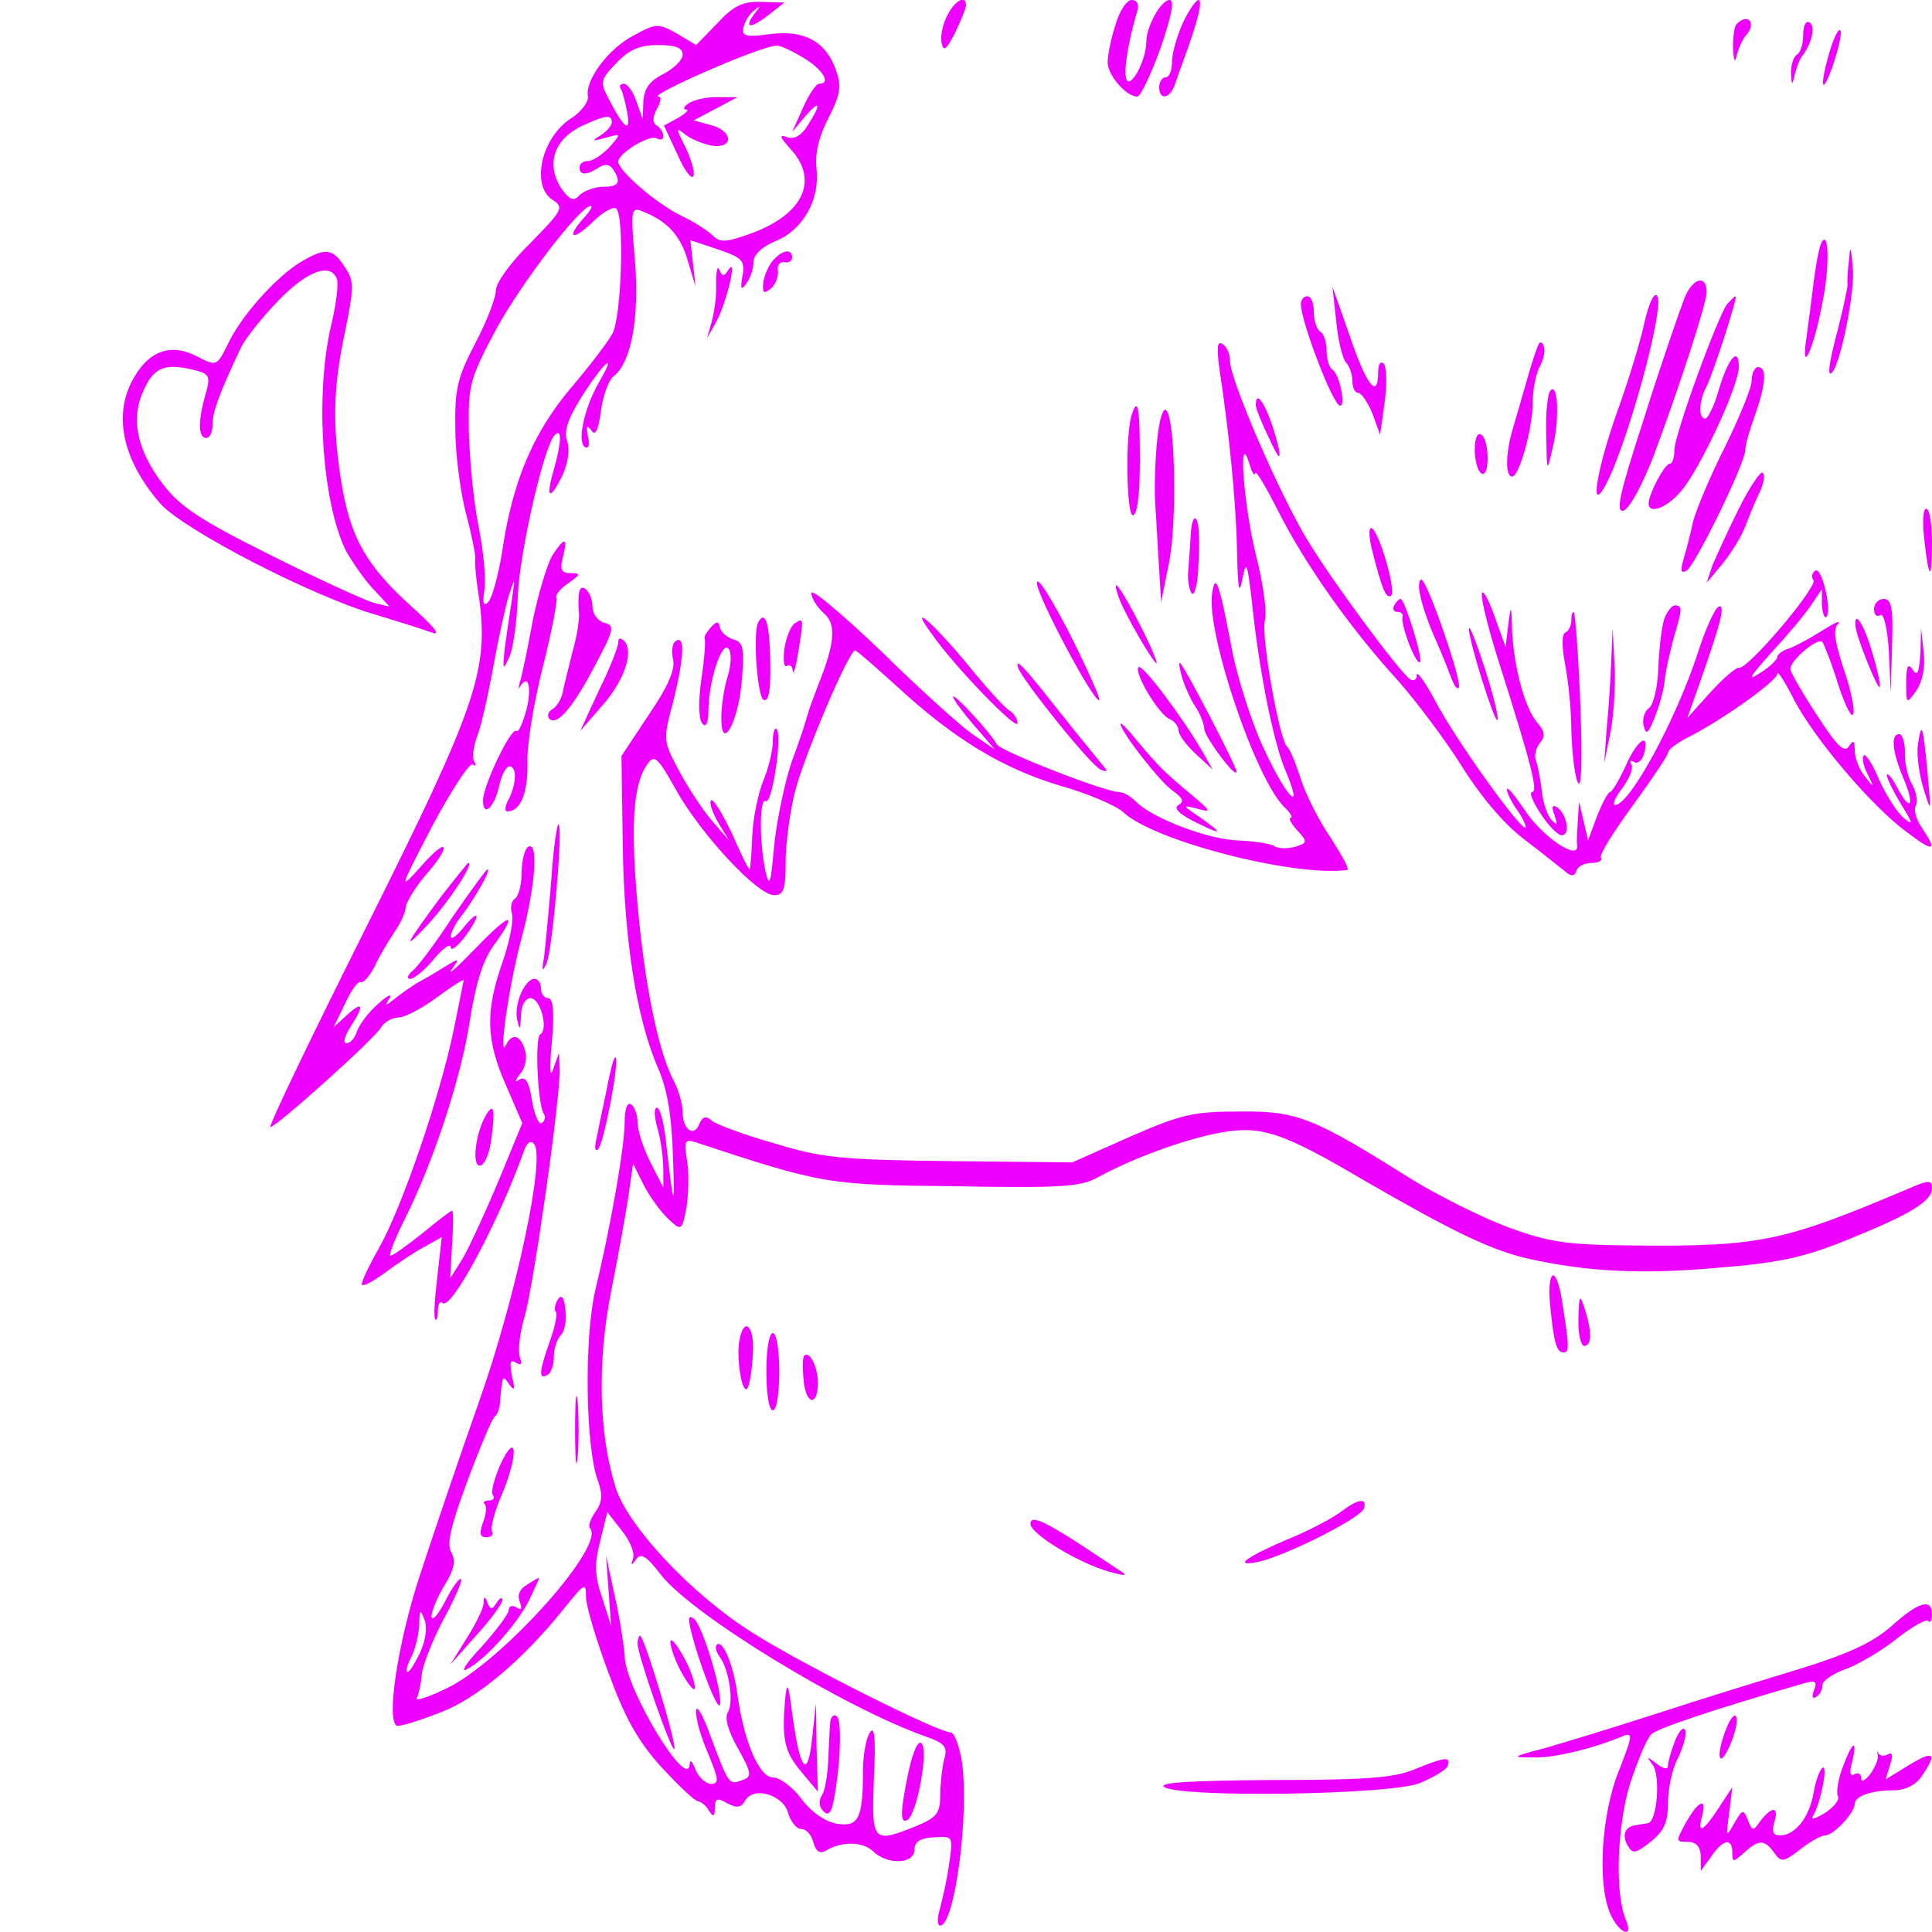  <svg  version="1.0" xmlns="http://www.w3.org/2000/svg"  width="300pt" height="300pt" viewBox="0 0 300 300"  preserveAspectRatio="xMidYMid meet">  <g transform="translate(0,300) scale(0.1,-0.1)" fill="#ee00ff" stroke="none"> <path d="M1114 2964 l-33 -34 -30 18 c-29 16 -32 16 -67 -3 -40 -21 -76 -70 -71 -95 1 -8 -10 -23 -25 -33 -47 -29 -65 -106 -29 -128 17 -11 14 -16 -35 -66 -30 -29 -54 -62 -54 -74 0 -11 -14 -48 -32 -82 -28 -54 -32 -71 -31 -133 0 -39 8 -99 17 -133 9 -34 15 -65 14 -69 -1 -4 1 -31 6 -61 15 -112 -4 -168 -174 -508 -86 -172 -154 -313 -150 -313 9 0 163 138 172 155 5 8 17 15 27 15 9 0 36 14 59 31 23 17 42 29 42 27 0 -1 -7 -35 -15 -75 -22 -107 -81 -278 -116 -340 -17 -30 -29 -56 -27 -58 3 -3 20 7 39 21 19 14 46 32 60 39 l25 14 -7 -62 c-4 -34 -6 -64 -3 -66 2 -2 4 4 4 14 0 10 3 15 7 12 13 -14 88 127 127 237 4 11 10 16 15 10 19 -19 -28 -239 -85 -400 -31 -88 -71 -206 -90 -264 -37 -110 -56 -240 -36 -240 6 0 36 9 66 21 56 21 129 82 194 164 30 37 32 38 32 15 0 -14 16 -67 35 -118 26 -71 46 -106 82 -146 27 -29 52 -53 57 -53 5 -1 13 -7 17 -15 7 -10 9 -9 9 5 0 14 4 16 19 7 15 -8 22 -7 28 4 13 23 60 9 67 -20 4 -13 13 -24 20 -24 8 0 16 -9 19 -21 4 -14 10 -18 19 -13 24 15 58 15 74 -1 22 -21 64 -20 64 3 0 12 9 18 30 19 30 2 30 2 24 -40 -3 -23 -10 -54 -14 -69 -5 -17 -5 -28 0 -28 22 0 45 169 34 252 -4 26 -12 48 -18 48 -20 0 -233 107 -308 155 -94 59 -193 165 -212 225 -26 82 -29 195 -7 305 11 55 23 122 27 149 l7 49 17 -34 c10 -19 27 -42 38 -52 20 -19 21 -18 28 18 3 20 4 52 1 72 -5 30 -4 34 11 30 200 -66 206 -67 405 -69 163 -3 196 -1 222 14 53 29 134 59 189 69 65 12 97 1 226 -75 135 -78 195 -107 251 -120 93 -21 178 -25 292 -15 100 8 137 16 206 44 99 40 131 60 131 80 0 13 -5 13 -37 -1 -194 -82 -229 -90 -428 -88 -104 1 -130 5 -195 29 -40 15 -108 49 -150 75 -151 95 -176 105 -265 104 -71 0 -90 -4 -170 -39 l-90 -40 -190 2 c-170 2 -199 5 -274 28 -46 13 -89 29 -96 35 -9 8 -14 6 -19 -5 -8 -22 -26 -9 -26 18 0 12 -6 34 -14 49 -24 46 -45 149 -56 273 -11 124 -7 187 15 218 11 16 16 12 45 -40 38 -68 126 -163 152 -163 15 0 18 9 18 53 0 29 7 79 15 110 15 56 83 217 93 217 2 0 32 -26 66 -57 87 -80 162 -126 252 -153 43 -12 87 -31 98 -41 47 -45 266 -101 348 -90 4 1 -8 22 -25 49 -18 26 -39 67 -47 92 -8 25 -17 47 -21 50 -12 9 -41 171 -35 196 4 13 -3 60 -14 103 -19 77 -28 198 -10 141 4 -14 8 -20 9 -15 1 6 16 -20 35 -57 41 -82 112 -183 186 -264 30 -34 75 -94 100 -134 28 -45 64 -88 95 -112 28 -21 56 -44 64 -50 11 -10 16 -9 19 0 2 7 13 12 23 12 11 0 18 4 15 8 -3 5 20 41 50 82 29 40 54 77 54 81 0 5 15 16 33 25 53 27 137 87 137 98 0 5 12 -13 26 -41 32 -61 121 -166 176 -206 41 -31 47 -29 22 8 -9 13 -13 29 -9 34 3 6 1 21 -6 33 -7 12 -12 35 -11 50 0 15 -4 28 -9 28 -13 0 -11 -26 6 -67 19 -44 12 -56 -9 -16 -8 15 -15 24 -16 19 0 -5 10 -25 22 -45 19 -30 19 -34 4 -21 -10 8 -27 35 -38 59 -10 24 -21 41 -24 38 -3 -3 -1 -16 6 -29 11 -22 10 -22 -4 -4 -9 11 -16 29 -16 40 0 16 -2 18 -9 7 -7 -11 -19 1 -50 49 -23 35 -41 67 -41 71 0 14 43 50 50 42 3 -5 15 -35 25 -68 11 -33 21 -52 23 -43 2 8 -5 41 -16 72 -13 40 -16 59 -8 67 6 7 -5 2 -24 -10 -19 -12 -43 -25 -52 -28 -10 -3 -18 -9 -18 -13 0 -4 -12 -16 -27 -25 -21 -14 -16 -6 17 31 25 27 53 60 62 74 l17 25 0 -24 c1 -13 4 -22 7 -19 9 9 -7 78 -17 72 -5 -3 -7 -10 -3 -15 6 -11 -103 -140 -116 -136 -4 1 -24 -16 -44 -38 l-36 -40 16 45 c35 99 44 132 33 128 -6 -2 -21 -35 -33 -73 -33 -101 -105 -235 -128 -235 -5 0 0 12 11 26 11 15 18 31 14 37 -3 5 -1 7 4 4 6 -4 13 2 16 13 9 35 -11 21 -29 -20 -10 -22 -21 -40 -24 -40 -3 0 -12 -17 -20 -37 l-14 -38 -7 30 -7 30 -2 -30 c-1 -16 -2 -33 -1 -37 4 -27 -55 13 -82 55 -15 22 -27 37 -27 31 0 -5 7 -20 16 -32 9 -13 14 -25 13 -27 -7 -6 -111 140 -140 196 -16 30 -29 48 -29 41 0 -7 -4 -10 -10 -7 -16 10 -124 156 -162 220 -43 72 -118 246 -118 274 0 11 -5 23 -12 27 -8 5 -9 -6 -4 -42 15 -99 25 -201 27 -279 1 -59 3 -71 8 -45 6 31 8 27 15 -35 11 -106 33 -215 51 -259 30 -70 6 -50 -30 26 -20 41 -43 113 -52 159 -20 106 -26 122 -31 86 -8 -62 67 -285 112 -330 10 -9 14 -17 10 -17 -4 0 1 -9 10 -19 17 -18 16 -20 -3 -26 -12 -3 -26 -3 -32 1 -6 4 -32 8 -58 9 -47 2 -133 35 -158 61 -8 8 -19 14 -25 14 -22 0 -183 63 -190 74 -12 21 -68 81 -68 74 0 -4 15 -24 33 -45 l32 -37 -35 24 c-19 13 -83 71 -142 129 -60 57 -108 98 -108 90 0 -8 9 -22 19 -31 20 -17 18 -46 -9 -113 -6 -16 -14 -37 -16 -45 -2 -8 -13 -42 -25 -74 -11 -33 -23 -91 -27 -130 -5 -57 -7 -65 -13 -41 -10 45 -10 117 0 111 10 -6 26 102 17 112 -3 3 -6 -6 -6 -20 0 -14 -7 -42 -15 -61 -8 -20 -16 -59 -17 -87 -1 -27 -3 -50 -4 -50 -2 0 -14 25 -28 57 -15 31 -29 54 -32 50 -3 -3 2 -18 11 -34 l17 -28 -26 30 c-14 16 -37 51 -51 77 -25 47 -26 48 -10 107 17 68 19 105 5 96 -6 -3 -8 -16 -5 -28 4 -16 -7 -42 -37 -86 l-43 -65 2 -137 c2 -147 21 -270 55 -348 14 -32 21 -73 23 -136 3 -88 1 -82 -11 23 -3 28 -9 52 -14 52 -5 0 -4 -15 1 -32 5 -18 9 -46 9 -63 l0 -29 -20 39 c-11 22 -20 49 -20 62 0 12 -5 25 -10 28 -6 4 -10 -7 -10 -27 0 -39 -22 -164 -46 -263 -17 -75 -15 -245 5 -296 7 -20 6 -32 -4 -46 -8 -11 -12 -23 -9 -26 26 -26 -137 -208 -223 -249 -29 -14 -49 -20 -46 -15 3 6 7 23 8 38 2 15 17 53 34 85 17 31 29 59 27 62 -3 2 -14 -13 -25 -35 -11 -21 -20 -31 -21 -23 0 8 9 30 20 48 15 24 18 38 11 51 -8 13 -1 42 25 112 19 51 38 96 42 99 4 3 7 11 8 18 4 48 4 48 15 32 8 -11 9 -8 4 13 -4 21 -3 27 6 21 9 -5 10 -2 6 9 -3 9 0 38 8 64 14 50 56 343 54 384 l-1 24 -9 -25 c-5 -16 -6 0 -2 43 4 46 2 67 -6 67 -6 0 -11 7 -11 15 0 8 -4 15 -10 15 -15 0 -32 -39 -27 -63 4 -18 5 -17 6 6 0 16 7 27 15 27 15 0 28 -48 15 -56 -9 -5 -4 -107 5 -123 4 -5 2 -12 -3 -15 -4 -3 -11 12 -15 35 -4 28 -10 38 -19 33 -8 -6 -8 -3 1 9 8 9 11 25 7 37 -7 23 -20 26 -29 8 -13 -28 4 91 23 162 22 81 28 155 11 145 -5 -3 -10 -21 -10 -40 0 -19 -5 -37 -10 -40 -6 -4 -8 -14 -5 -24 3 -10 -4 -44 -15 -76 -27 -77 -25 -121 6 -191 l25 -58 -37 -90 c-21 -50 -46 -104 -56 -121 l-19 -30 3 53 c2 28 2 52 0 52 -2 0 -23 -16 -46 -35 -24 -19 -46 -35 -50 -35 -3 0 7 26 23 58 45 90 88 222 101 310 9 56 20 91 36 113 40 55 27 53 -27 -3 -28 -29 -45 -44 -38 -34 13 18 13 19 -10 5 -13 -8 -31 -19 -41 -24 -10 -6 -26 -17 -36 -25 -16 -13 -17 -13 -9 0 4 8 -4 4 -18 -9 -15 -13 -29 -32 -33 -43 -3 -10 -10 -18 -16 -18 -6 0 -3 11 6 25 22 34 20 42 -5 19 l-21 -19 18 37 c9 20 20 35 24 33 4 -2 13 8 21 23 7 15 21 39 31 54 10 14 18 32 18 40 1 7 14 29 30 48 43 49 36 63 -6 15 -35 -39 -35 -38 17 62 30 56 58 99 63 96 5 -4 6 -1 2 5 -3 6 -1 23 5 39 6 15 17 64 25 108 8 44 19 94 24 110 10 30 10 30 5 -5 -3 -19 -8 -53 -11 -75 -4 -36 -3 -37 7 -15 6 14 12 57 13 95 3 68 40 230 57 249 12 13 11 -11 -1 -53 -13 -45 -7 -50 13 -10 9 20 12 40 8 53 -6 15 0 34 21 68 34 54 58 76 29 26 -24 -41 -35 -94 -23 -102 6 -4 8 3 5 16 -3 16 -2 19 5 10 6 -10 11 -1 15 29 3 24 12 48 19 54 28 21 41 90 34 179 -7 81 -6 85 11 78 39 -15 60 -38 71 -77 l12 -40 -4 36 -4 36 42 -14 c38 -13 43 -17 39 -41 -4 -21 -2 -24 6 -12 6 8 11 23 11 33 0 11 13 24 35 33 42 17 68 64 63 111 -3 23 3 50 18 79 19 37 21 50 12 75 -15 44 -49 63 -102 56 -36 -5 -44 -3 -42 8 1 9 8 21 16 28 12 10 12 9 1 -5 -17 -23 -5 -23 24 0 l23 18 -36 1 c-29 1 -43 -6 -68 -33z m-54 -49 c0 -8 -13 -21 -30 -30 -22 -11 -30 -23 -31 -43 l-1 -27 -10 28 c-5 15 -14 27 -19 27 -6 0 -8 -4 -5 -8 3 -5 7 -21 10 -37 6 -32 -5 -25 -28 20 -15 28 -14 31 11 57 20 21 36 28 65 28 27 0 38 -4 38 -15z m188 -5 c30 -18 43 -40 24 -40 -5 0 -16 -17 -25 -37 l-17 -38 20 24 c24 28 26 20 4 -14 -10 -16 -21 -22 -32 -18 -13 5 -11 0 6 -19 45 -49 18 -103 -66 -132 -34 -12 -44 -13 -55 -2 -7 7 -28 21 -47 30 -39 18 -100 71 -100 85 0 13 49 43 60 36 6 -3 10 -2 10 4 0 5 -5 13 -10 16 -7 4 -7 13 0 26 6 10 7 19 3 19 -21 0 156 78 182 79 6 1 25 -8 43 -19z m-298 -100 c0 -5 -8 -14 -17 -20 -15 -9 -14 -10 7 -4 25 7 25 7 6 -15 -11 -11 -25 -21 -33 -21 -7 0 -13 -4 -13 -10 0 -12 10 -13 30 0 9 6 17 5 22 -3 13 -20 9 -27 -15 -27 -13 0 -29 -6 -36 -12 -10 -11 -15 -9 -27 6 -28 39 -15 81 33 102 35 16 43 16 43 4z m-43 -148 c-29 -32 -18 -37 13 -7 16 16 33 25 37 21 13 -13 8 -169 -6 -194 -7 -13 -36 -51 -65 -85 -58 -69 -90 -144 -106 -252 -6 -38 -16 -74 -22 -80 -7 -7 -9 -2 -6 18 3 16 -1 61 -9 100 -8 40 -14 106 -15 148 -1 71 1 80 42 157 39 72 131 192 147 192 4 0 -1 -8 -10 -18z m76 -2082 c-4 -12 -3 -12 5 -1 7 10 16 5 38 -24 49 -63 287 -208 413 -252 28 -10 33 -16 27 -35 -3 -13 -6 -38 -6 -55 0 -28 -5 -35 -36 -48 -69 -28 -71 -26 -67 73 3 63 1 83 -6 72 -6 -8 -11 -35 -11 -60 0 -74 -7 -87 -40 -82 -18 3 -39 17 -55 38 -14 19 -34 34 -45 34 -21 0 -45 56 -55 129 -6 46 -23 86 -32 77 -3 -3 -1 -11 4 -18 15 -19 23 -72 13 -87 -5 -9 1 -30 16 -56 21 -38 22 -44 7 -49 -21 -8 -21 -8 -49 66 -12 35 -23 53 -23 41 -1 -12 8 -42 19 -67 16 -39 17 -46 4 -46 -8 0 -19 10 -24 22 -5 13 -9 17 -9 9 -2 -45 -101 118 -101 168 -1 14 -7 55 -15 91 l-14 65 4 -55 4 -55 -14 44 c-12 35 -12 53 -3 88 l11 45 22 -28 c13 -16 21 -35 18 -44z m-331 -147 c-9 -18 -17 -31 -20 -29 -2 2 1 13 7 24 6 12 11 33 12 49 0 24 2 25 8 8 5 -12 2 -32 -7 -52z"/> <path d="M1070 2840 c-8 -5 -10 -10 -5 -10 6 0 0 -6 -12 -13 l-22 -12 21 -45 c11 -25 22 -40 25 -33 2 6 -4 27 -13 45 -14 28 -15 31 -1 20 8 -7 27 -15 41 -18 36 -6 35 23 -1 32 l-26 7 34 18 34 18 -30 0 c-16 1 -37 -4 -45 -9z"/> <path d="M1070 486 c0 -25 44 -148 48 -133 4 19 -25 116 -39 132 -5 5 -9 5 -9 1z"/> <path d="M990 448 c0 -18 53 -169 57 -164 5 5 -47 176 -53 176 -2 0 -4 -6 -4 -12z"/> <path d="M1041 450 c0 -8 8 -31 19 -50 11 -19 19 -28 19 -20 0 8 -8 31 -19 50 -11 19 -19 28 -19 20z"/> <path d="M1219 360 c-5 -61 -1 -80 25 -111 l26 -31 -2 69 -1 68 -6 -55 c-7 -65 -19 -49 -31 40 -6 48 -8 50 -11 20z"/> <path d="M1289 323 c-1 -10 -2 -36 -3 -58 -1 -22 -5 -46 -10 -53 -5 -8 -4 -18 2 -24 8 -8 12 -4 16 13 11 56 14 129 5 134 -5 4 -10 -2 -10 -12z"/> <path d="M1411 250 c-13 -62 -14 -83 -2 -76 15 9 33 108 22 119 -5 5 -13 -11 -20 -43z"/> <path d="M1471 2976 c-7 -13 -11 -32 -9 -42 3 -15 7 -12 21 15 9 19 17 38 17 43 0 16 -17 8 -29 -16z"/> <path d="M1732 2961 c-7 -21 -12 -47 -12 -58 0 -20 29 -53 46 -53 5 0 21 34 36 75 18 53 22 75 14 75 -13 0 -36 -41 -36 -65 0 -25 -20 -66 -29 -61 -8 5 -1 56 15 109 3 10 0 17 -9 17 -7 0 -19 -17 -25 -39z"/> <path d="M1837 2965 c-9 -20 -17 -47 -17 -60 0 -14 -4 -25 -10 -25 -5 0 -10 -7 -10 -15 0 -21 16 -19 24 3 3 9 10 28 15 42 21 57 29 90 22 90 -4 0 -15 -16 -24 -35z"/> <path d="M2697 2963 c-4 -3 -6 -20 -6 -37 1 -21 3 -25 6 -11 3 11 9 24 14 30 17 18 4 36 -14 18z"/> <path d="M2800 2946 c0 -14 -4 -28 -10 -31 -5 -3 -9 -16 -9 -28 1 -20 2 -21 6 -2 3 11 8 25 13 30 14 20 19 44 10 50 -6 4 -10 -5 -10 -19z"/> <path d="M2842 2923 c-17 -57 -14 -76 4 -25 8 24 14 48 12 54 -2 6 -9 -7 -16 -29z"/> <path d="M2827 2620 c-3 -8 -8 -35 -11 -60 -3 -25 -8 -63 -11 -85 -9 -59 10 -22 24 51 13 59 11 125 -2 94z"/> <path d="M2871 2595 c-2 -16 -3 -33 -2 -37 0 -4 -6 -33 -14 -65 -16 -60 -18 -80 -10 -71 13 13 36 127 32 163 -3 34 -4 35 -6 10z"/> <path d="M465 2592 c-38 -24 -92 -84 -112 -128 -16 -32 -17 -33 -46 -18 -39 21 -73 11 -97 -29 -36 -58 -21 -130 39 -199 36 -41 240 -146 336 -173 33 -10 71 -22 85 -27 16 -6 5 8 -33 42 -68 62 -93 105 -107 191 -14 89 -13 147 6 235 14 69 14 78 -1 100 -19 29 -30 30 -70 6z m58 -25 c3 -8 -1 -40 -9 -73 -25 -108 -14 -273 23 -349 9 -16 27 -43 42 -59 l26 -28 -25 6 c-14 4 -86 37 -160 74 -110 55 -140 75 -167 110 -41 54 -51 103 -29 148 16 35 34 41 83 28 18 -5 20 -10 12 -37 -12 -42 -11 -67 1 -67 6 0 10 9 10 21 0 19 10 47 44 119 6 13 32 46 57 72 45 47 82 61 92 35z"/> <path d="M1199 2594 c-7 -9 -13 -24 -14 -35 -1 -14 1 -16 12 -7 7 6 12 18 11 27 -2 9 3 15 10 14 6 -2 12 2 12 7 0 15 -16 12 -31 -6z"/> <path d="M1112 2560 c1 -19 -3 -46 -7 -60 l-7 -25 14 25 c16 29 34 104 19 81 -7 -11 -9 -11 -14 0 -3 8 -5 -2 -5 -21z"/> <path d="M2616 2538 c-7 -18 -36 -101 -62 -184 -39 -120 -46 -150 -33 -147 9 3 29 39 47 86 39 104 82 236 82 253 0 28 -21 23 -34 -8z"/> <path d="M2075 2500 c3 -30 10 -59 16 -64 5 -6 9 -18 9 -28 0 -10 4 -18 9 -18 5 0 15 -15 22 -32 l12 -33 7 50 c4 28 3 54 -1 60 -5 5 -9 0 -9 -13 0 -43 -18 -21 -44 56 l-27 77 6 -55z"/> <path d="M2553 2497 c-6 -28 -25 -90 -42 -137 -30 -84 -43 -157 -20 -117 33 56 96 284 82 298 -5 5 -13 -13 -20 -44z"/> <path d="M2020 2528 c0 -27 50 -158 61 -158 9 0 -1 49 -12 56 -5 3 -9 16 -9 29 0 13 -4 27 -10 30 -5 3 -10 17 -10 31 0 13 -4 24 -10 24 -5 0 -10 -5 -10 -12z"/> <path d="M2682 2528 c-15 -20 -82 -203 -82 -227 0 -11 -3 -21 -7 -21 -8 0 -33 -47 -33 -62 0 -17 28 -7 50 19 29 33 90 164 90 193 0 33 -16 15 -31 -35 -7 -25 -17 -45 -21 -45 -11 0 -10 27 1 48 10 18 50 142 46 142 -2 0 -7 -6 -13 -12z"/> <path d="M2389 2465 c-3 -6 -11 -30 -18 -55 -7 -25 -17 -59 -22 -76 -11 -37 -12 -74 -1 -74 11 0 32 75 32 115 0 20 5 45 11 56 6 11 9 25 6 32 -2 6 -6 7 -8 2z"/> <path d="M2720 2409 c0 -11 -19 -57 -41 -102 -23 -45 -45 -98 -50 -117 -4 -19 -11 -46 -15 -59 -5 -18 -4 -22 5 -17 14 9 91 167 91 187 0 8 7 32 15 54 17 48 19 75 5 75 -5 0 -10 -9 -10 -21z"/> <path d="M2408 2394 c-5 -4 -8 -35 -7 -68 1 -61 1 -61 10 -21 11 44 8 101 -3 89z"/> <path d="M1950 2371 c0 -5 9 -28 21 -52 13 -29 18 -35 15 -17 -12 54 -36 101 -36 69z"/> <path d="M1758 2358 c-11 -28 -9 -158 1 -158 7 0 11 31 11 85 0 82 -3 99 -12 73z"/> <path d="M1797 2318 c-3 -29 -5 -75 -3 -103 2 -27 4 -72 6 -100 l3 -50 12 60 c13 63 10 224 -4 238 -5 5 -11 -15 -14 -45z"/> <path d="M2290 2301 c0 -16 5 -33 10 -36 6 -4 10 6 10 24 0 16 -4 33 -10 36 -6 4 -10 -6 -10 -24z"/> <path d="M2700 2210 c-17 -34 -35 -74 -41 -88 l-9 -27 25 30 c13 16 30 43 36 60 6 16 16 40 22 52 6 13 8 26 4 29 -3 3 -20 -22 -37 -56z"/> <path d="M2988 2163 c7 -65 12 -67 12 -5 0 29 -4 52 -9 52 -5 0 -6 -21 -3 -47z"/> <path d="M1849 2170 c-1 -19 -3 -45 -4 -57 -1 -12 1 -27 5 -34 5 -6 10 14 11 46 2 31 1 62 -3 68 -4 7 -8 -4 -9 -23z"/> <path d="M2130 2148 c16 -63 22 -78 30 -73 9 6 -20 105 -31 105 -4 0 -3 -15 1 -32z"/> <path d="M858 2138 c-8 -13 -22 -59 -31 -103 -8 -44 -17 -87 -20 -95 -2 -8 -2 -12 0 -7 13 22 19 1 11 -33 -6 -23 -13 -38 -16 -35 -8 7 -52 -85 -52 -108 0 -27 18 -11 25 23 4 17 11 30 16 30 12 0 11 -27 -1 -51 -6 -10 -7 -19 -2 -19 20 0 32 29 31 76 -1 27 10 94 24 149 14 55 23 103 21 107 -2 4 6 14 18 22 20 14 20 16 4 16 -14 0 -17 5 -12 25 8 31 3 32 -16 3z"/> <path d="M1610 2095 c0 -20 90 -189 97 -182 2 2 -19 49 -46 103 -28 54 -50 90 -51 79z"/> <path d="M2206 2073 c3 -16 14 -46 24 -68 10 -22 20 -49 24 -59 4 -10 8 -17 11 -14 7 6 -49 168 -58 168 -4 0 -5 -12 -1 -27z"/> <path d="M899 2078 c-1 -7 -1 -21 0 -30 1 -9 -3 -36 -10 -60 -6 -24 -13 -52 -15 -62 -2 -11 -9 -23 -16 -27 -7 -4 -9 -11 -5 -15 11 -12 36 16 70 81 31 58 32 64 15 68 -10 3 -18 14 -18 25 0 23 -19 41 -21 20z"/> <path d="M1737 2073 c8 -24 54 -103 59 -103 2 0 -9 27 -26 60 -29 57 -46 80 -33 43z"/> <path d="M2301 2077 c-1 -10 12 -60 28 -110 48 -151 60 -197 50 -197 -5 0 1 -15 13 -33 12 -19 27 -34 33 -34 14 0 8 34 -8 44 -7 4 -8 -1 -3 -13 5 -15 4 -16 -5 -7 -6 6 -13 26 -15 45 -2 18 -6 39 -9 47 -3 7 0 20 6 27 9 11 8 18 -4 32 -19 22 -36 84 -39 142 -1 42 -2 42 -6 10 l-4 -35 -18 50 c-10 28 -19 42 -19 32z"/> <path d="M2165 2060 c-3 -5 -1 -10 4 -10 6 0 10 -3 9 -7 -4 -12 21 -77 27 -71 5 5 -24 98 -30 98 -2 0 -7 -4 -10 -10z"/> <path d="M2910 2054 c0 -8 4 -13 10 -9 5 3 11 -21 13 -57 l3 -63 2 73 c2 58 -1 72 -13 72 -8 0 -15 -7 -15 -16z"/> <path d="M2584 2038 c-4 -13 -8 -47 -9 -77 -1 -29 -8 -57 -15 -61 -6 -4 -10 -16 -8 -26 4 -16 7 -14 17 11 7 17 15 44 16 60 2 17 9 46 14 65 13 43 14 50 2 50 -5 0 -13 -10 -17 -22z"/> <path d="M2440 2038 c0 -9 -4 -18 -9 -20 -6 -2 -6 -21 -1 -48 5 -25 10 -72 10 -105 1 -33 5 -69 10 -80 6 -12 7 36 4 120 -3 77 -8 142 -10 144 -2 2 -4 -3 -4 -11z"/> <path d="M1103 2025 c-6 -7 -10 -14 -9 -16 2 -2 0 -31 -5 -64 -5 -36 -4 -64 2 -69 5 -6 9 1 9 20 0 44 20 108 31 97 5 -5 5 -23 -1 -43 -6 -19 -10 -48 -10 -65 0 -55 27 -5 32 59 4 50 2 59 -13 63 -10 3 -19 11 -21 18 -2 11 -5 11 -15 0z"/> <path d="M1177 2033 c-8 -18 -1 -116 9 -120 8 -3 11 17 10 62 -1 58 -8 79 -19 58z"/> <path d="M1234 2032 c-6 -4 -13 -21 -16 -39 -2 -18 -1 -30 4 -27 4 3 9 -1 9 -8 1 -7 5 7 9 32 8 51 8 51 -6 42z"/> <path d="M1448 2014 c35 -50 132 -150 132 -137 0 7 -6 16 -13 20 -7 4 -37 37 -66 73 -55 66 -92 97 -53 44z"/> <path d="M2881 2030 c0 -17 38 -109 38 -96 1 5 -4 27 -11 50 -12 43 -28 70 -27 46z"/> <path d="M2281 2024 c-1 -17 40 -147 44 -142 3 2 -6 38 -19 79 -13 40 -24 69 -25 63z"/> <path d="M2502 1975 c-1 -27 -4 -75 -7 -105 l-4 -55 10 49 c5 27 8 74 6 105 l-3 56 -2 -50z"/> <path d="M2982 1985 c-2 -30 -5 -36 -12 -25 -7 11 -10 6 -10 -20 0 -34 0 -34 16 -12 9 14 14 36 11 60 l-4 37 -1 -40z"/> <path d="M960 2002 c0 -6 -13 -40 -30 -74 l-29 -63 33 38 c35 39 51 85 35 102 -6 5 -9 5 -9 -3z"/> <path d="M1581 1963 c7 -20 113 -152 128 -158 12 -5 12 -3 -1 12 -8 10 -37 45 -63 78 -56 71 -69 85 -64 68z"/> <path d="M1768 1964 c-8 -8 32 -75 49 -81 7 -3 13 -11 13 -17 0 -7 12 -23 27 -37 l26 -24 -17 30 c-33 56 -93 135 -98 129z"/> <path d="M1835 1950 c4 -14 13 -35 21 -47 8 -12 14 -28 14 -35 1 -13 50 -79 50 -66 0 8 -79 160 -87 168 -3 3 -2 -6 2 -20z"/> <path d="M1740 1876 c0 -12 61 -90 81 -104 16 -11 18 -17 9 -22 -9 -5 2 -15 31 -29 41 -20 38 -15 -8 17 -16 11 -16 12 7 6 22 -6 21 -4 -10 22 -43 36 -48 41 -83 82 -15 19 -27 31 -27 28z"/> <path d="M2978 1843 c-2 -15 2 -46 9 -68 12 -39 12 -38 6 25 -7 75 -9 82 -15 43z"/> <path d="M856 1633 c-4 -49 -9 -101 -11 -118 -4 -23 -3 -26 4 -10 9 22 26 215 18 215 -2 0 -8 -39 -11 -87z"/> <path d="M685 1608 c-57 -77 -62 -88 -20 -43 32 35 72 95 62 95 -1 0 -20 -24 -42 -52z"/> <path d="M704 1578 c-26 -40 -55 -79 -63 -85 -8 -7 -10 -13 -4 -13 6 0 23 14 37 31 14 17 26 25 26 18 0 -6 9 0 20 14 11 14 20 29 20 34 0 4 -9 -3 -20 -17 -11 -14 -20 -20 -20 -14 0 6 8 22 19 35 20 27 44 69 38 69 -2 0 -26 -33 -53 -72z"/> <path d="M941 1303 c-7 -32 -14 -67 -16 -77 -2 -10 0 -15 4 -10 9 10 33 136 27 142 -3 2 -9 -23 -15 -55z"/> <path d="M755 1269 c-16 -26 -23 -79 -10 -79 7 0 15 18 18 42 6 45 4 57 -8 37z"/> <path d="M2407 973 c6 -59 10 -73 21 -73 9 0 9 8 -3 83 -9 54 -23 46 -18 -10z"/> <path d="M866 982 c-4 -7 -6 -16 -3 -19 3 -2 -1 -23 -9 -45 -17 -48 -18 -61 -4 -53 6 3 10 16 10 29 0 12 5 27 11 33 6 6 9 23 7 39 -2 20 -6 25 -12 16z"/> <path d="M2451 953 c-1 -24 4 -43 9 -43 12 0 12 24 0 60 -7 21 -8 19 -9 -17z"/> <path d="M1148 918 c-5 -29 5 -87 13 -73 3 6 7 29 8 53 3 44 -14 59 -21 20z"/> <path d="M1190 870 c0 -33 4 -60 10 -60 6 0 10 27 10 60 0 33 -4 60 -10 60 -6 0 -10 -27 -10 -60z"/> <path d="M1249 895 c-3 -2 -3 -20 -1 -40 4 -37 22 -39 22 -2 0 24 -13 50 -21 42z"/> <path d="M893 780 c0 -47 2 -66 4 -42 2 23 2 61 0 85 -2 23 -4 4 -4 -43z"/> <path d="M777 726 c-9 -21 -15 -42 -12 -47 4 -5 1 -9 -6 -9 -7 0 -10 -3 -6 -6 3 -3 2 -16 -3 -28 -6 -17 -5 -23 5 -23 8 0 12 4 9 9 -3 5 4 32 16 59 25 60 23 100 -3 45z"/> <path d="M2080 651 c-14 -10 -50 -29 -80 -41 -66 -28 -87 -44 -45 -35 43 10 159 68 163 83 5 17 -9 15 -38 -7z"/> <path d="M1600 634 c0 -16 76 -62 124 -75 26 -7 28 -6 12 4 -10 7 -41 27 -68 45 -49 31 -68 39 -68 26z"/> <path d="M818 539 c-11 -6 -15 -16 -11 -26 4 -11 3 -14 -5 -9 -7 4 -12 2 -12 -4 0 -6 -19 -31 -42 -57 -24 -25 -34 -41 -23 -35 29 15 80 72 98 110 8 17 15 32 14 32 -1 0 -10 -5 -19 -11z"/> <path d="M751 510 c-1 -9 -13 -33 -27 -55 l-25 -40 40 45 c23 25 41 50 41 55 0 6 -4 4 -9 -4 -7 -11 -9 -11 -14 0 -4 11 -6 11 -6 -1z"/> <path d="M2936 474 c-29 -25 -66 -42 -140 -65 -56 -17 -157 -48 -224 -70 -68 -22 -147 -46 -175 -54 -50 -13 -50 -14 -16 -14 32 -1 94 14 141 34 14 5 12 -3 -8 -54 -28 -69 -34 -178 -13 -224 13 -29 36 -38 24 -9 -18 40 -14 147 6 212 12 36 26 70 33 77 9 9 98 39 240 80 15 4 18 1 13 -11 -4 -10 -3 -15 3 -11 6 3 10 12 10 19 0 6 17 18 38 25 20 8 56 29 78 47 23 18 44 30 48 27 3 -4 6 1 6 10 0 26 -21 20 -64 -19z"/> <path d="M2681 317 c-17 -42 -13 -67 5 -28 8 19 13 39 10 45 -2 6 -9 -2 -15 -17z"/> <path d="M2601 297 c-6 -16 -11 -33 -11 -39 0 -6 -7 -5 -17 3 -16 12 -17 12 -7 -1 13 -17 7 -89 -7 -91 -5 -1 -13 -2 -18 -3 -17 -2 -23 -14 -14 -31 8 -14 12 -14 36 5 21 17 27 30 27 61 0 22 7 54 16 70 8 17 13 36 11 42 -3 7 -10 -1 -16 -16z"/> <path d="M2861 255 c-7 -19 -10 -39 -7 -44 3 -5 -6 -17 -20 -26 -15 -9 -23 -12 -19 -5 12 19 24 81 15 75 -4 -3 -11 -20 -14 -40 -7 -38 -29 -65 -52 -65 -11 0 -13 6 -9 20 8 25 -3 26 -21 3 -12 -17 -13 -17 -20 1 -7 17 -8 17 -21 -5 -13 -23 -13 -22 -8 16 l5 40 -21 -32 c-24 -37 -34 -42 -26 -13 8 30 -6 24 -25 -10 -16 -29 -16 -30 2 -30 14 0 20 -7 21 -22 l0 -23 16 22 c18 27 33 30 33 6 0 -15 1 -15 18 0 23 21 32 21 47 0 11 -15 14 -15 40 5 15 12 33 22 39 22 13 0 46 35 46 49 0 12 26 21 60 21 18 0 35 8 44 22 25 36 19 41 -20 17 l-36 -22 7 23 c5 14 3 20 -3 16 -6 -3 -12 -3 -15 1 -2 5 -3 3 -1 -2 1 -6 -4 -19 -12 -30 -8 -10 -14 -13 -14 -6 0 7 -5 9 -10 6 -7 -4 -9 2 -4 19 9 38 0 32 -15 -9z"/> <path d="M2195 252 c-32 -13 -78 -16 -222 -16 -126 -1 -176 -4 -165 -11 29 -17 350 -12 396 6 22 9 42 21 44 27 5 15 -4 14 -53 -6z"/> </g> </svg> 
